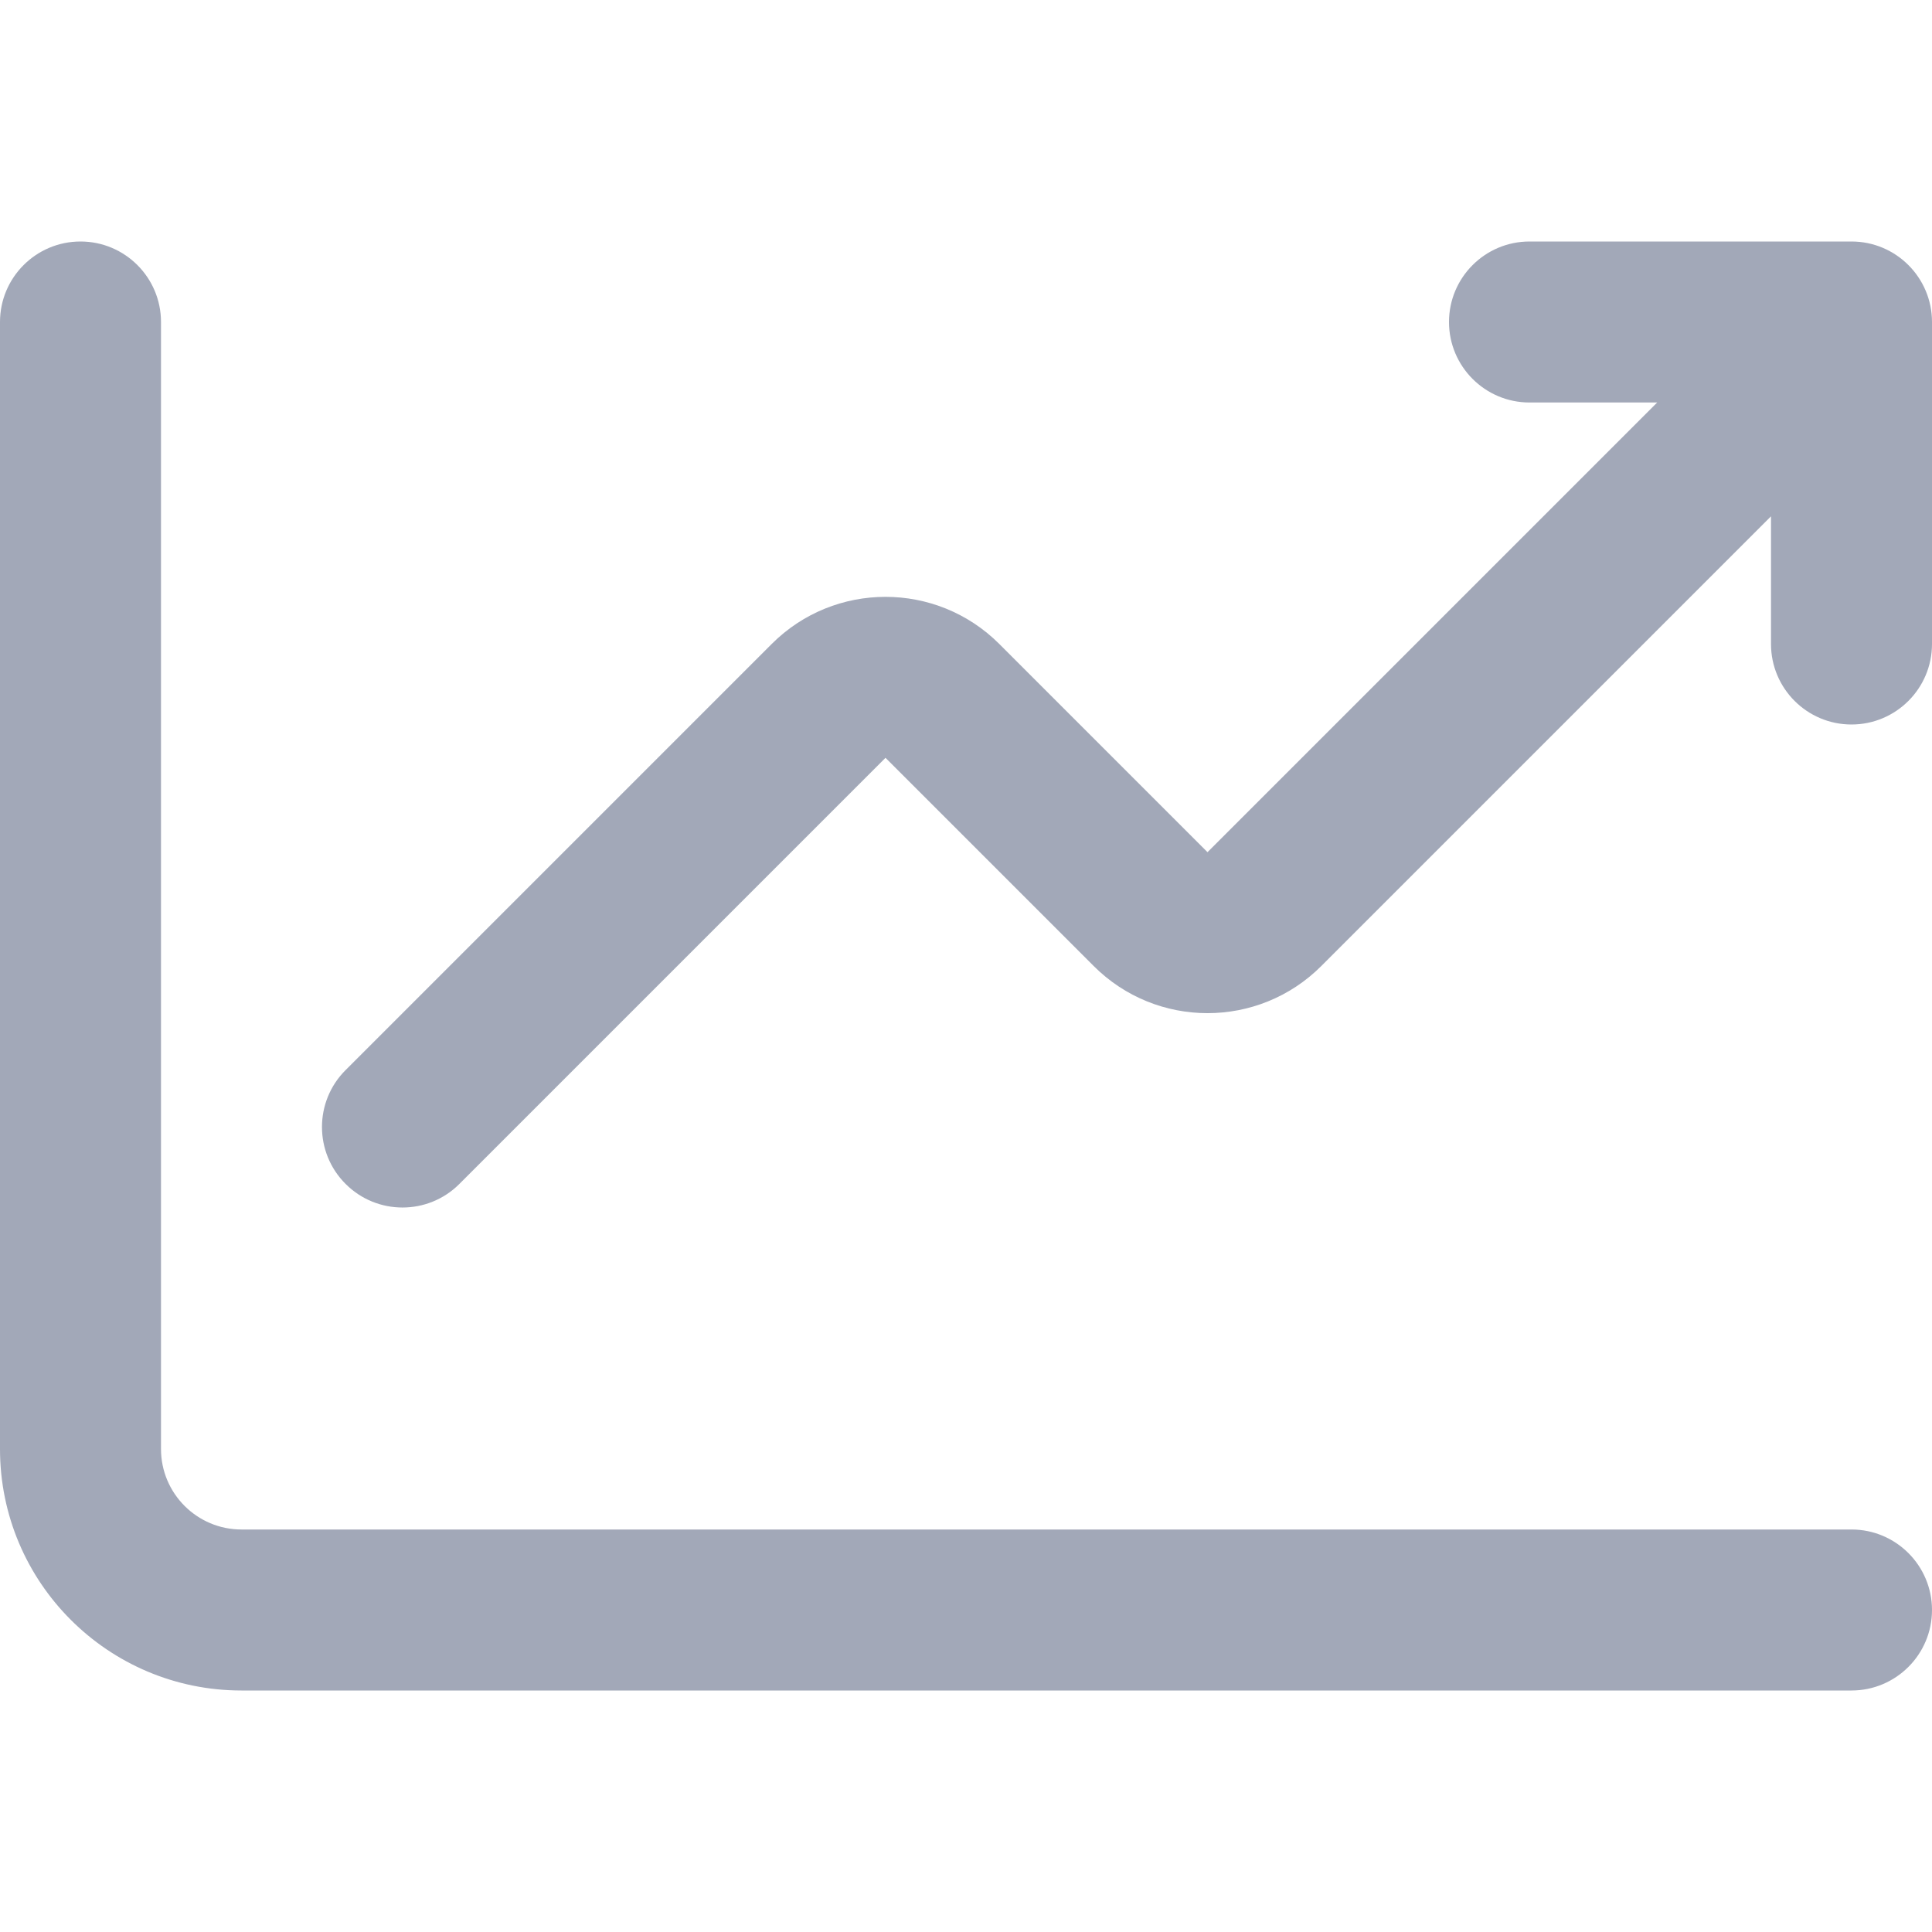 <svg width="24" height="24" viewBox="0 0 24 24" fill="none" xmlns="http://www.w3.org/2000/svg">
<path d="M2 4C2 3.448 1.552 3 1 3C0.448 3 0 3.448 0 4H2ZM23 21C23.552 21 24 20.552 24 20C24 19.448 23.552 19 23 19V21ZM4.293 13.293C3.902 13.683 3.902 14.317 4.293 14.707C4.683 15.098 5.317 15.098 5.707 14.707L4.293 13.293ZM14.293 11.293L15 10.586L15 10.586L14.293 11.293ZM15.707 11.293L15 10.586L15 10.586L15.707 11.293ZM23 4H24C24 3.448 23.552 3 23 3V4ZM22 8C22 8.552 22.448 9 23 9C23.552 9 24 8.552 24 8H22ZM19 3C18.448 3 18 3.448 18 4C18 4.552 18.448 5 19 5V3ZM0 4V18H2V4H0ZM3 21H23V19H3V21ZM5.707 14.707L11 9.414L9.586 8L4.293 13.293L5.707 14.707ZM11 9.414L13.586 12L15 10.586L12.414 8L11 9.414ZM16.414 12L23.707 4.707L22.293 3.293L15 10.586L16.414 12ZM22 4V8H24V4H22ZM23 3H19V5H23V3ZM13.586 12C14.367 12.781 15.633 12.781 16.414 12L15 10.586L15 10.586L13.586 12ZM11 9.414L12.414 8C11.633 7.219 10.367 7.219 9.586 8L11 9.414ZM0 18C0 19.657 1.343 21 3 21V19C2.448 19 2 18.552 2 18H0Z" fill="#A2A8B8"/>
</svg>
